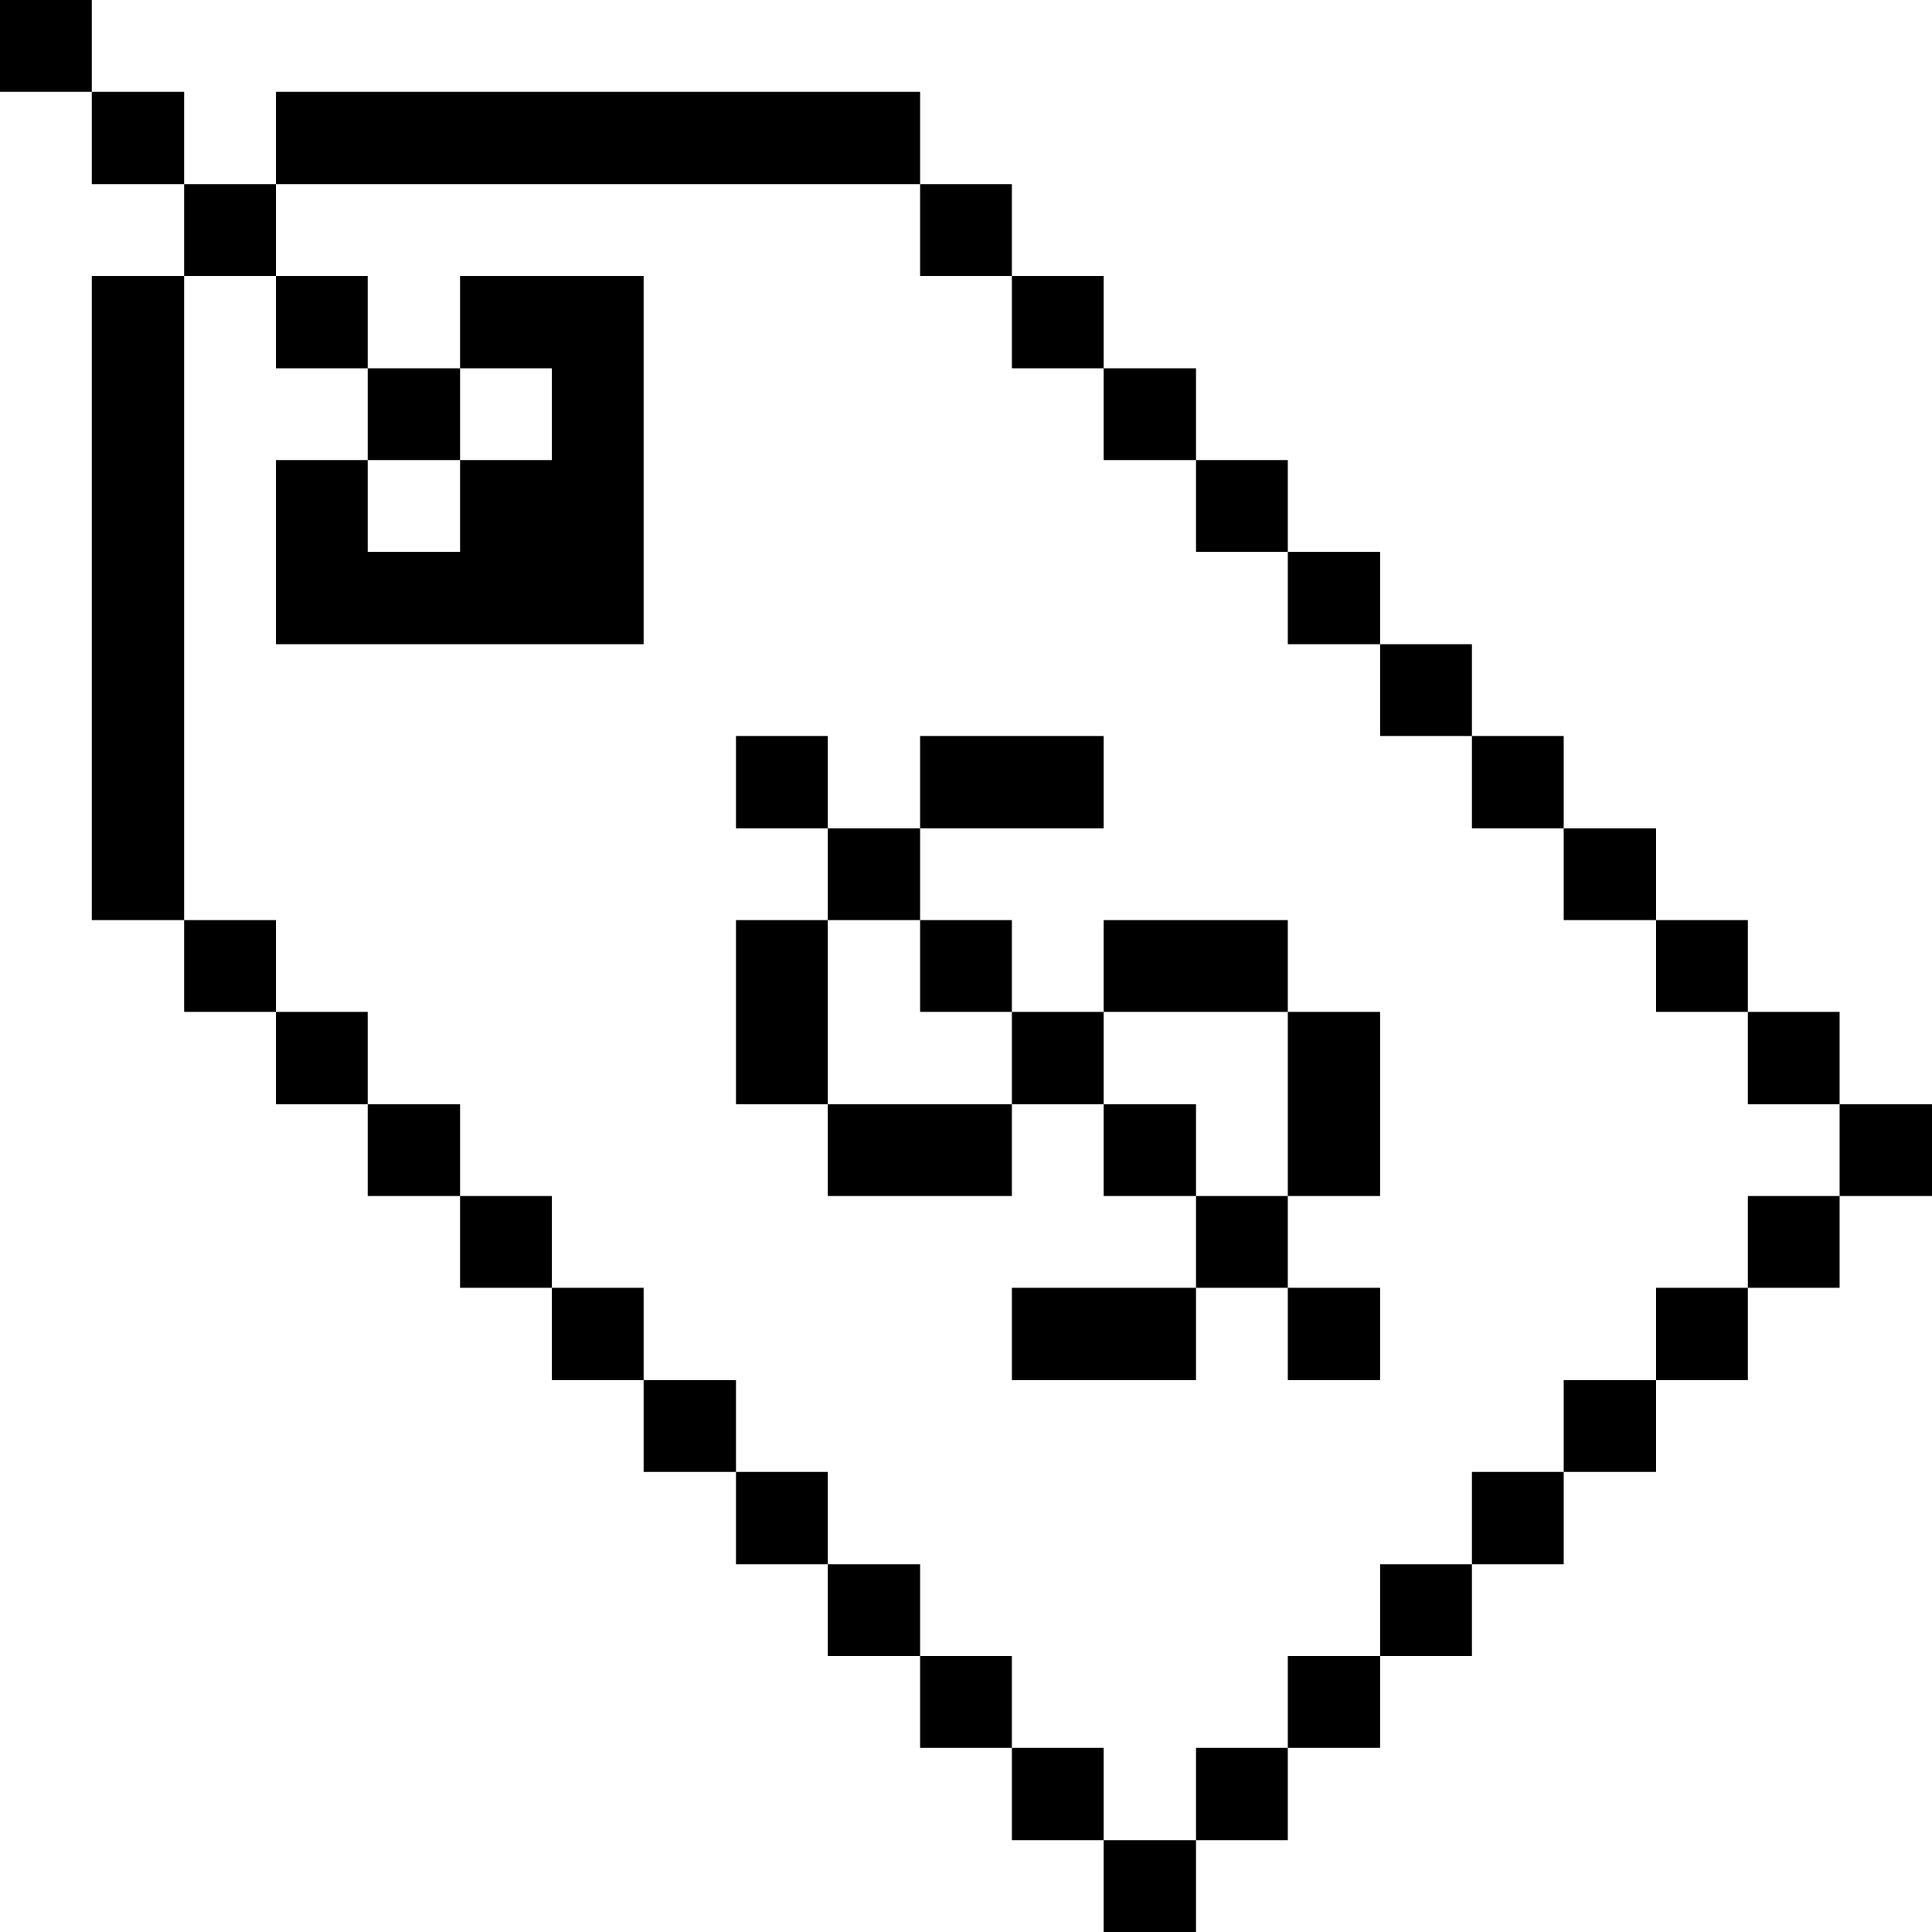 <svg xmlns="http://www.w3.org/2000/svg" viewBox="0 0 32 32" id="Business-Product-Price-Tag--Streamline-Pixel">
  <desc>
    Business Product Price Tag Streamline Icon: https://streamlinehq.com
  </desc>
  <title>business-product-price-tag</title>
  <g>
    <path d="M30.47 18.29H32v1.52h-1.53Z" fill="#000000" stroke-width="1"></path>
    <path d="M28.95 19.81h1.52v1.52h-1.52Z" fill="#000000" stroke-width="1"></path>
    <path d="M28.95 16.76h1.52v1.53h-1.52Z" fill="#000000" stroke-width="1"></path>
    <path d="M27.43 21.33h1.52v1.53h-1.52Z" fill="#000000" stroke-width="1"></path>
    <path d="M27.43 15.24h1.52v1.52h-1.52Z" fill="#000000" stroke-width="1"></path>
    <path d="M25.9 22.86h1.53v1.52H25.9Z" fill="#000000" stroke-width="1"></path>
    <path d="M25.9 13.72h1.53v1.52H25.9Z" fill="#000000" stroke-width="1"></path>
    <path d="M24.38 24.38h1.52v1.53h-1.52Z" fill="#000000" stroke-width="1"></path>
    <path d="M24.38 12.19h1.52v1.53h-1.52Z" fill="#000000" stroke-width="1"></path>
    <path d="M22.86 25.91h1.52v1.52h-1.52Z" fill="#000000" stroke-width="1"></path>
    <path d="M22.86 10.67h1.52v1.52h-1.52Z" fill="#000000" stroke-width="1"></path>
    <path d="M21.33 27.43h1.53v1.52h-1.53Z" fill="#000000" stroke-width="1"></path>
    <path d="M21.33 21.33h1.53v1.53h-1.53Z" fill="#000000" stroke-width="1"></path>
    <path d="M21.33 16.76h1.53v3.05h-1.53Z" fill="#000000" stroke-width="1"></path>
    <path d="M21.33 9.14h1.53v1.53h-1.53Z" fill="#000000" stroke-width="1"></path>
    <path d="M19.81 28.95h1.52v1.53h-1.52Z" fill="#000000" stroke-width="1"></path>
    <path d="M19.81 19.81h1.52v1.52h-1.52Z" fill="#000000" stroke-width="1"></path>
    <path d="M18.28 15.24h3.05v1.52h-3.05Z" fill="#000000" stroke-width="1"></path>
    <path d="M19.81 7.62h1.52v1.52h-1.52Z" fill="#000000" stroke-width="1"></path>
    <path d="M18.28 30.48h1.53V32h-1.53Z" fill="#000000" stroke-width="1"></path>
    <path d="M18.28 18.29h1.53v1.52h-1.53Z" fill="#000000" stroke-width="1"></path>
    <path d="M18.28 6.1h1.53v1.52h-1.53Z" fill="#000000" stroke-width="1"></path>
    <path d="M16.76 28.95h1.52v1.53h-1.52Z" fill="#000000" stroke-width="1"></path>
    <path d="M16.76 21.33h3.05v1.53h-3.05Z" fill="#000000" stroke-width="1"></path>
    <path d="M16.76 16.76h1.52v1.53h-1.52Z" fill="#000000" stroke-width="1"></path>
    <path d="M15.24 12.19h3.04v1.53h-3.04Z" fill="#000000" stroke-width="1"></path>
    <path d="M16.76 4.57h1.52V6.1h-1.52Z" fill="#000000" stroke-width="1"></path>
    <path d="M15.24 27.43h1.52v1.52h-1.52Z" fill="#000000" stroke-width="1"></path>
    <path d="M15.24 15.24h1.52v1.52h-1.52Z" fill="#000000" stroke-width="1"></path>
    <path d="M15.24 3.05h1.52v1.52h-1.52Z" fill="#000000" stroke-width="1"></path>
    <path d="M13.71 25.91h1.53v1.52h-1.53Z" fill="#000000" stroke-width="1"></path>
    <path d="M13.71 18.29h3.05v1.52h-3.05Z" fill="#000000" stroke-width="1"></path>
    <path d="M13.71 13.72h1.53v1.52h-1.53Z" fill="#000000" stroke-width="1"></path>
    <path d="M12.19 24.38h1.52v1.53h-1.52Z" fill="#000000" stroke-width="1"></path>
    <path d="M12.19 15.24h1.52v3.05h-1.52Z" fill="#000000" stroke-width="1"></path>
    <path d="M12.19 12.19h1.52v1.53h-1.52Z" fill="#000000" stroke-width="1"></path>
    <path d="M10.66 22.86h1.53v1.52h-1.53Z" fill="#000000" stroke-width="1"></path>
    <path d="M9.14 21.33h1.52v1.53H9.14Z" fill="#000000" stroke-width="1"></path>
    <path d="m9.14 7.62 -1.52 0 0 1.52 -1.53 0 0 -1.52 -1.52 0 0 3.05 6.09 0 0 -6.1 -3.04 0 0 1.53 1.52 0 0 1.52z" fill="#000000" stroke-width="1"></path>
    <path d="M7.62 19.81h1.52v1.52H7.62Z" fill="#000000" stroke-width="1"></path>
    <path d="M6.09 18.29h1.53v1.52H6.09Z" fill="#000000" stroke-width="1"></path>
    <path d="M6.09 6.1h1.53v1.52H6.09Z" fill="#000000" stroke-width="1"></path>
    <path d="M4.57 1.52h10.67v1.53H4.57Z" fill="#000000" stroke-width="1"></path>
    <path d="M4.57 16.76h1.52v1.53H4.57Z" fill="#000000" stroke-width="1"></path>
    <path d="M4.57 4.57h1.52V6.1H4.57Z" fill="#000000" stroke-width="1"></path>
    <path d="M3.05 15.24h1.52v1.52H3.05Z" fill="#000000" stroke-width="1"></path>
    <path d="M3.05 3.05h1.52v1.52H3.05Z" fill="#000000" stroke-width="1"></path>
    <path d="M1.52 4.57h1.53v10.67H1.52Z" fill="#000000" stroke-width="1"></path>
    <path d="M1.52 1.52h1.53v1.53H1.52Z" fill="#000000" stroke-width="1"></path>
    <path d="M0 0h1.52v1.52H0Z" fill="#000000" stroke-width="1"></path>
  </g>
</svg>